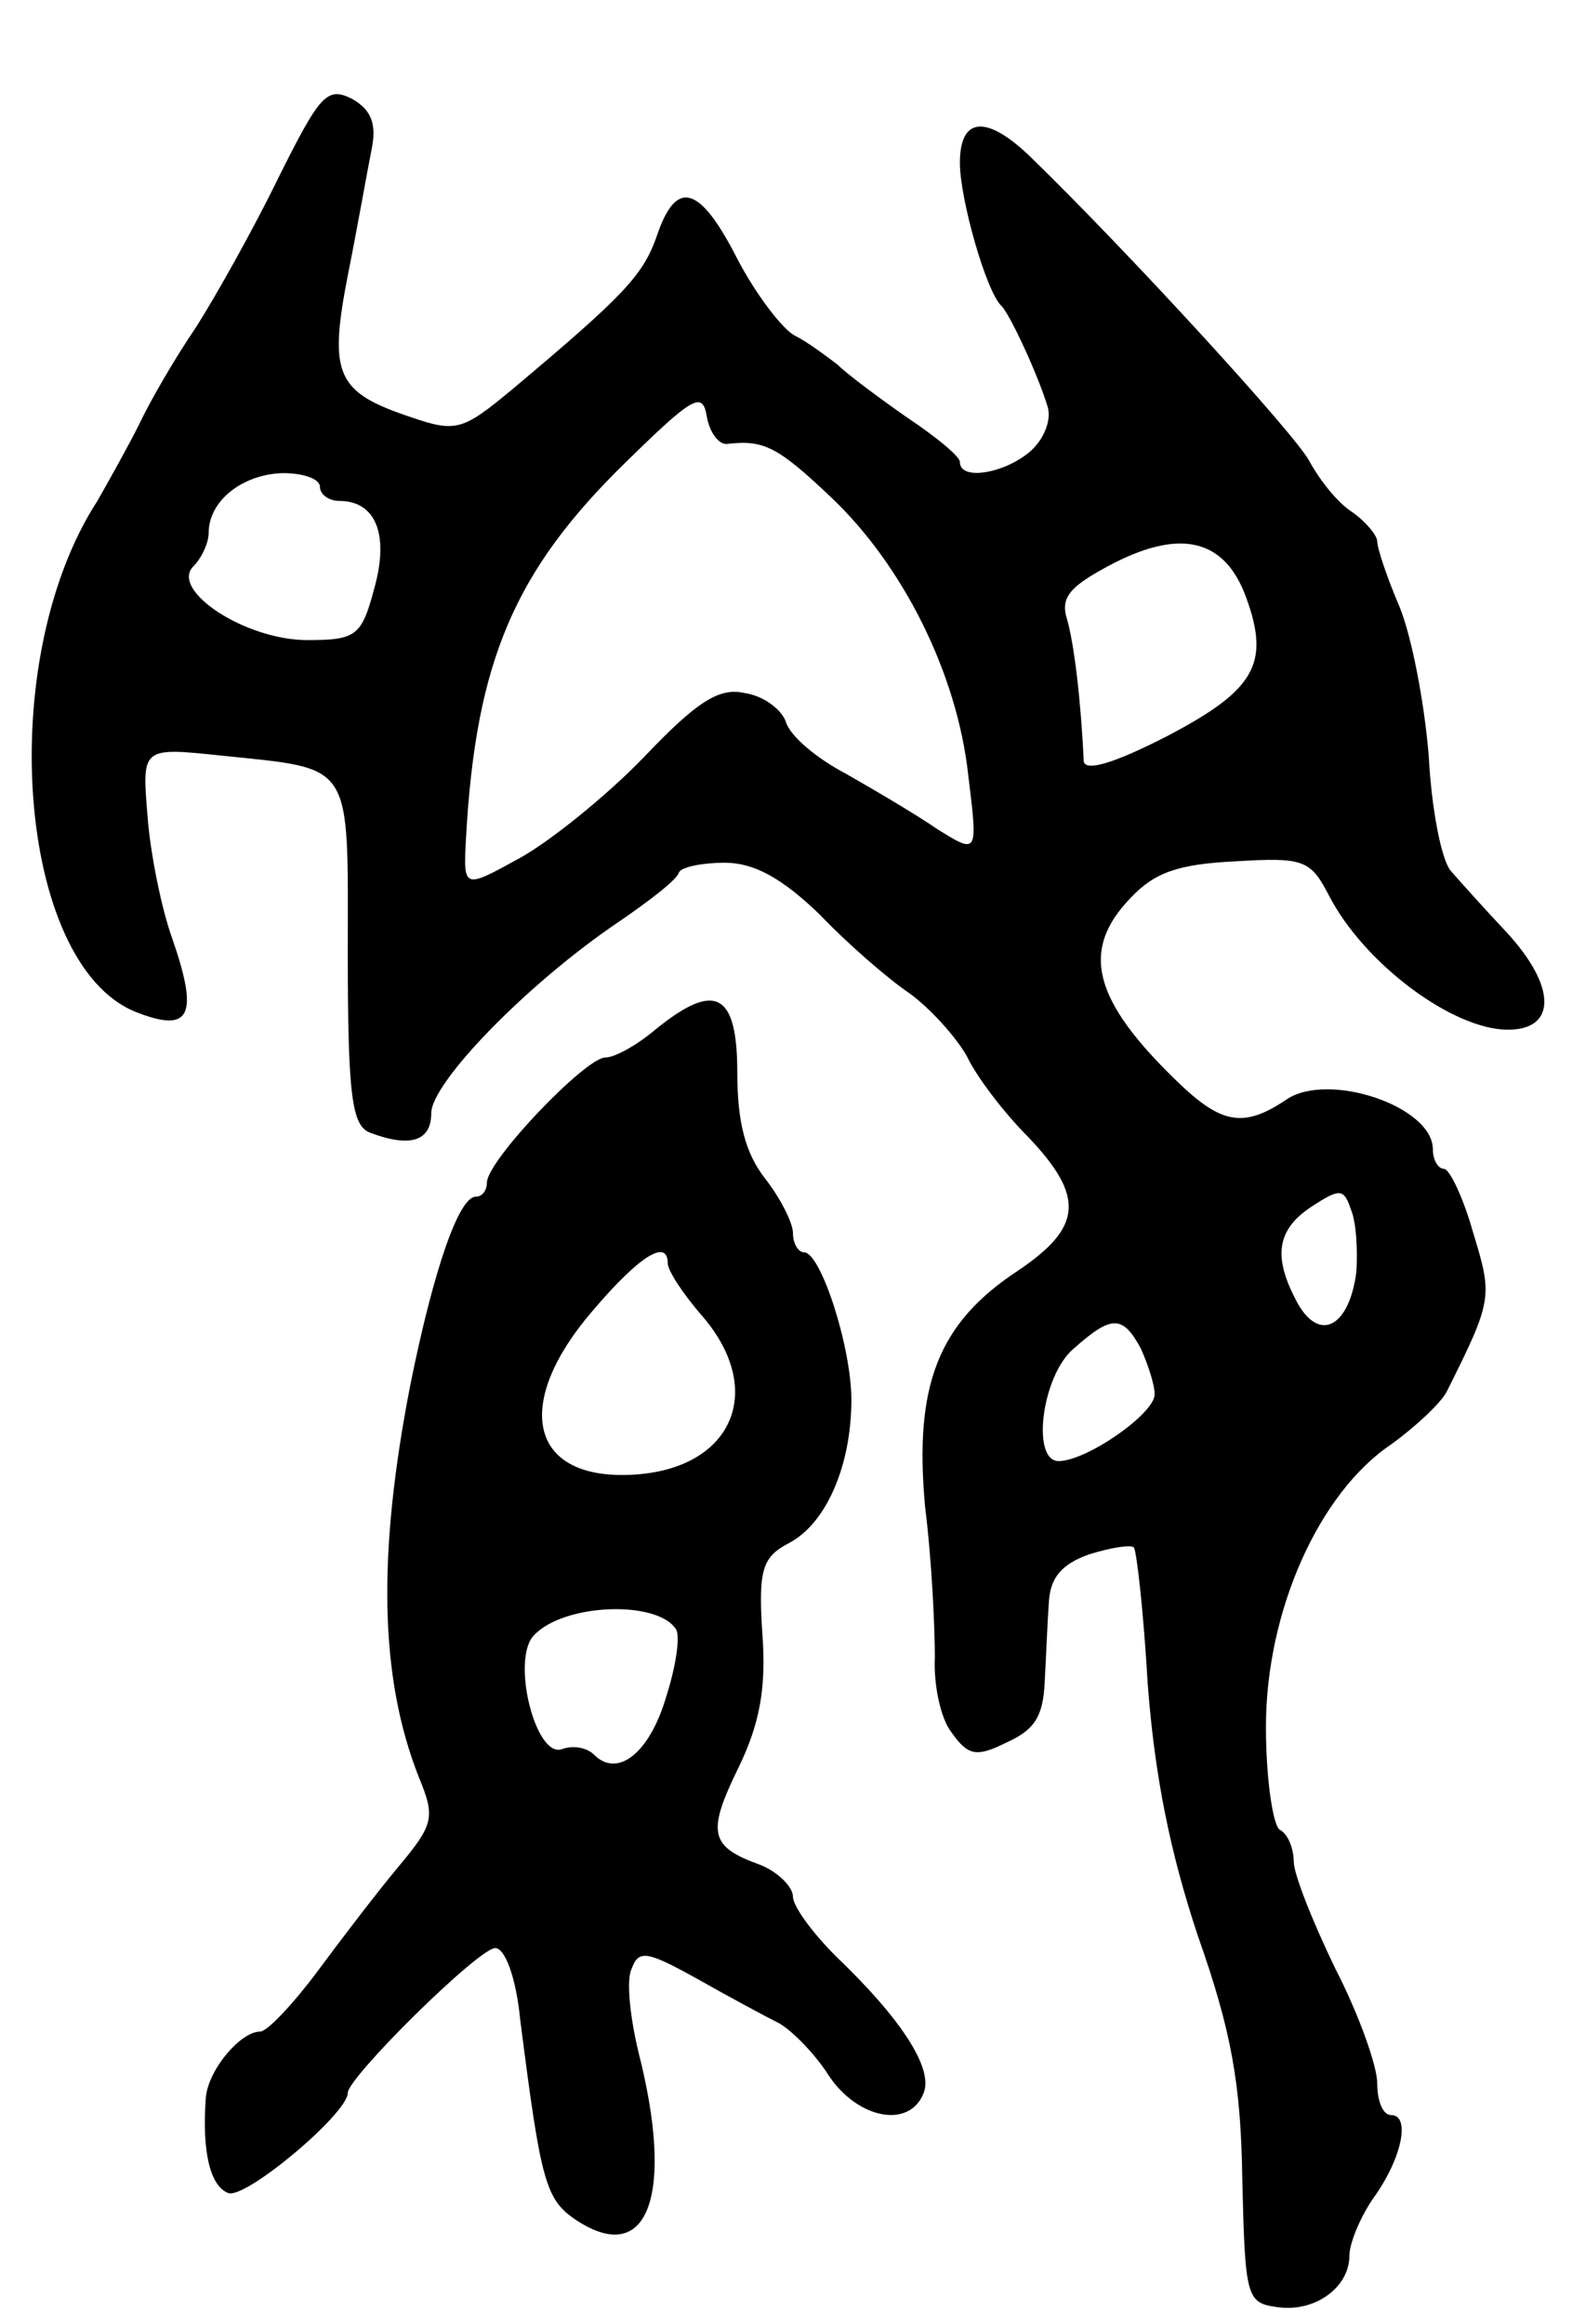 <svg version="1.0" xmlns="http://www.w3.org/2000/svg"
 width="113pt" height="167pt" viewBox="0 0 113 167"
 preserveAspectRatio="xMidYMid meet">
<g transform="translate(0,167) scale(0.1,-0.1)"
fill="#000000" stroke="none">
<path d="M200 1542 c-18 -37 -45 -85 -59 -107 -15 -22 -33 -53 -41 -70 -8 -16
-22 -41 -30 -55 -74 -114 -58 -332 27 -367 40 -16 46 -3 27 52 -8 22 -16 62
-18 89 -4 49 -4 49 53 43 96 -10 91 -3 91 -142 0 -103 3 -124 16 -129 29 -11
44 -6 44 14 0 22 69 93 134 137 22 15 43 31 44 36 2 4 17 7 33 7 21 0 41 -11
68 -37 20 -21 50 -47 65 -57 15 -11 33 -31 41 -45 7 -15 27 -41 44 -58 41 -43
39 -65 -7 -96 -58 -38 -75 -83 -67 -170 5 -40 7 -88 7 -108 -1 -19 4 -44 12
-54 12 -17 18 -18 40 -7 20 9 26 19 27 44 1 18 2 44 3 57 1 17 9 27 29 34 16
5 30 7 32 5 2 -2 7 -46 10 -98 5 -66 16 -121 36 -181 24 -68 31 -106 32 -175
2 -85 3 -89 25 -92 27 -4 52 14 52 37 0 9 8 28 17 41 21 29 27 60 13 60 -6 0
-10 10 -10 23 0 12 -13 49 -30 82 -16 33 -30 68 -30 77 0 9 -4 20 -10 23 -5 3
-10 37 -10 74 0 83 38 168 90 203 18 13 36 30 40 38 33 66 33 68 19 114 -7 25
-17 46 -21 46 -4 0 -8 6 -8 14 0 31 -75 56 -105 36 -31 -21 -47 -18 -79 13
-60 58 -70 94 -33 132 17 18 34 24 75 26 49 3 54 1 67 -24 25 -49 89 -97 129
-97 35 0 35 31 -1 70 -16 17 -33 36 -40 44 -7 8 -14 45 -16 83 -3 37 -12 85
-21 107 -9 21 -16 42 -16 47 0 4 -8 14 -18 21 -11 7 -24 24 -31 37 -11 20
-130 150 -200 218 -32 31 -51 29 -51 -4 0 -26 19 -93 30 -103 6 -6 26 -49 33
-72 3 -9 -2 -23 -12 -32 -18 -16 -51 -22 -51 -8 0 4 -17 18 -38 32 -20 14 -43
31 -50 38 -8 6 -21 16 -31 21 -9 5 -28 30 -41 55 -27 53 -44 58 -58 16 -10
-28 -23 -42 -104 -110 -35 -29 -40 -31 -72 -20 -54 18 -60 30 -46 102 7 35 14
75 17 90 4 19 0 29 -14 37 -18 9 -23 3 -53 -57z m323 -191 c26 3 36 -2 74 -38
52 -49 91 -127 99 -200 7 -57 7 -57 -22 -39 -16 11 -45 28 -66 40 -21 11 -40
27 -43 37 -3 9 -16 19 -30 21 -18 4 -34 -6 -72 -46 -27 -28 -68 -61 -90 -73
-40 -22 -40 -22 -38 15 7 127 35 192 115 270 48 47 55 51 58 33 2 -12 9 -21
15 -20z m-293 -31 c0 -5 6 -10 14 -10 26 0 36 -24 25 -63 -9 -34 -13 -37 -48
-37 -45 0 -99 36 -82 53 6 6 11 17 11 24 0 23 24 42 53 43 15 0 27 -4 27 -10z
m666 -80 c17 -47 6 -66 -57 -99 -37 -19 -59 -26 -60 -18 -2 44 -7 85 -12 102
-5 16 2 24 35 41 48 24 79 16 94 -26z m79 -484 c-5 -39 -26 -51 -42 -23 -18
33 -16 53 10 70 20 13 23 13 28 -2 4 -9 5 -30 4 -45z m-155 -55 c5 -11 10 -26
10 -33 0 -14 -49 -48 -69 -48 -20 0 -12 62 11 81 27 24 35 24 48 0z"/>
<path d="M471 930 c-13 -11 -29 -20 -36 -20 -14 0 -85 -74 -85 -90 0 -5 -3
-10 -8 -10 -12 0 -30 -51 -47 -135 -24 -123 -22 -211 6 -282 12 -29 11 -34
-15 -65 -15 -18 -41 -52 -58 -75 -18 -24 -36 -43 -41 -43 -14 0 -37 -27 -39
-47 -3 -39 3 -64 16 -69 12 -5 86 57 86 72 0 11 94 104 106 104 7 0 15 -21 18
-52 15 -117 18 -129 41 -144 51 -33 70 19 44 121 -6 25 -9 52 -5 60 5 14 11
13 47 -7 23 -13 49 -27 59 -32 9 -5 26 -22 36 -38 21 -31 58 -38 68 -12 7 18
-17 54 -63 98 -17 17 -31 36 -31 43 0 7 -11 18 -24 23 -36 13 -38 23 -15 70
15 31 20 57 17 96 -3 46 0 55 19 65 27 14 45 56 45 103 0 38 -22 106 -34 106
-4 0 -8 6 -8 14 0 7 -9 25 -20 39 -14 18 -20 40 -20 76 0 58 -16 66 -59 31z
m9 -168 c0 -5 11 -22 25 -38 48 -56 19 -114 -58 -114 -67 0 -77 53 -21 118 34
40 54 52 54 34z m6 -263 c3 -5 0 -26 -7 -48 -12 -41 -35 -59 -52 -42 -5 5 -15
7 -23 4 -19 -7 -37 65 -20 82 22 23 89 25 102 4z"/>
</g>
</svg>
